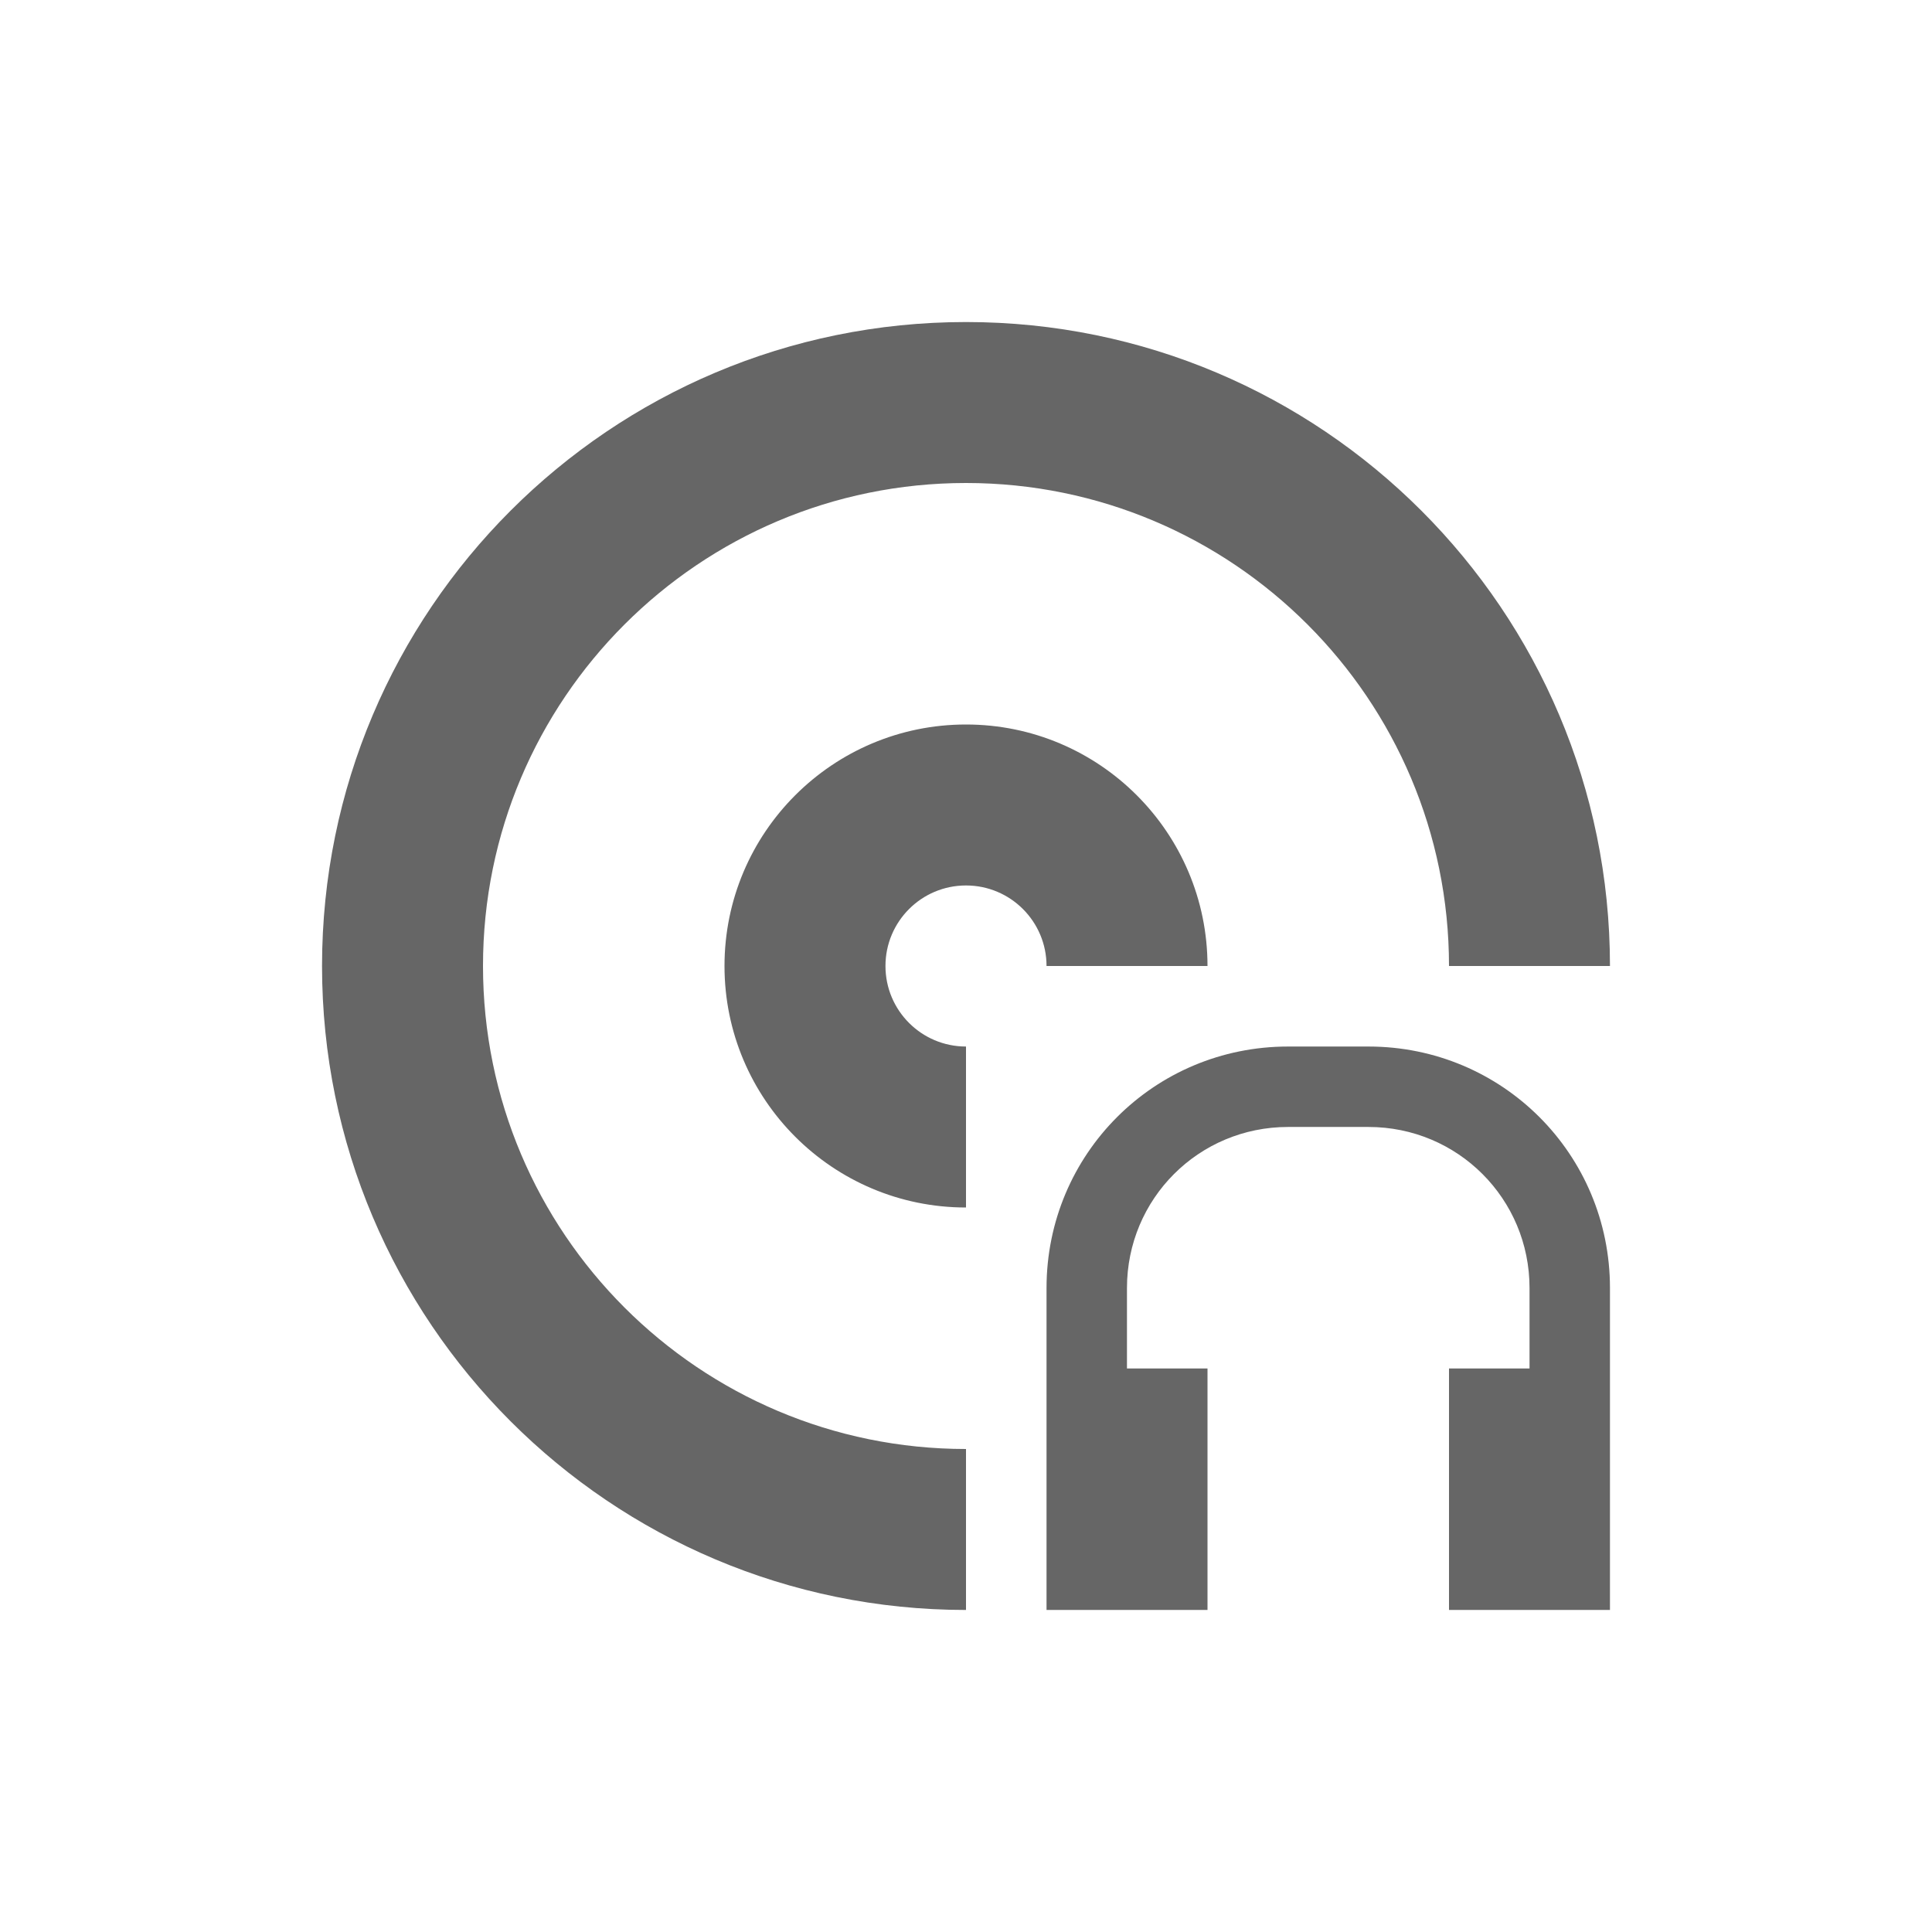 <?xml version="1.0" encoding="UTF-8" standalone="no"?>
<svg
   xmlns:dc="http://purl.org/dc/elements/1.1/"
   xmlns:cc="http://creativecommons.org/ns#"
   xmlns:rdf="http://www.w3.org/1999/02/22-rdf-syntax-ns#"
   xmlns:svg="http://www.w3.org/2000/svg"
   xmlns="http://www.w3.org/2000/svg"
   xmlns:sodipodi="http://sodipodi.sourceforge.net/DTD/sodipodi-0.dtd"
   xmlns:inkscape="http://www.inkscape.org/namespaces/inkscape"
   width="76pt"
   height="76pt"
   viewBox="0 0 76 76"
   version="1.1"
   id="svg2"
   inkscape:version="0.91 r13725"
   sodipodi:docname="media-optical-audio-new.svg">
  <defs
     id="defs9" />
  <sodipodi:namedview
     pagecolor="#ffffff"
     bordercolor="#666666"
     borderopacity="1"
     objecttolerance="10"
     gridtolerance="10"
     guidetolerance="10"
     inkscape:pageopacity="0"
     inkscape:pageshadow="2"
     inkscape:window-width="640"
     inkscape:window-height="480"
     id="namedview7"
     showgrid="false"
     inkscape:zoom="2.4842105"
     inkscape:cx="47.5"
     inkscape:cy="47.5"
     inkscape:window-x="522"
     inkscape:window-y="26"
     inkscape:window-maximized="0"
     inkscape:current-layer="svg2" />
  <g
     id="surface1"
     style="fill:#666666">
    <path
       style="stroke:none;fill-rule:nonzero;fill:#666666;fill-opacity:1"
       d="M 38 12.668 C 24.008 12.668 12.668 24.008 12.668 38 C 12.668 51.988 24.008 63.332 38 63.332 L 38 57 C 27.508 57 19 48.492 19 38 C 19 27.508 27.508 19 38 19 C 48.492 19 57 27.508 57 38 L 63.332 38 C 63.332 24.008 51.988 12.668 38 12.668 Z M 38 28.5 C 32.754 28.5 28.5 32.754 28.5 38 C 28.5 43.246 32.754 47.5 38 47.5 L 38 41.168 C 36.25 41.168 34.832 39.75 34.832 38 C 34.832 36.25 36.25 34.832 38 34.832 C 39.75 34.832 41.168 36.25 41.168 38 L 47.5 38 C 47.5 32.754 43.246 28.5 38 28.5 Z M 50.668 41.168 C 45.402 41.168 41.168 45.402 41.168 50.668 L 41.168 63.332 L 47.5 63.332 L 47.5 53.832 L 44.332 53.832 L 44.332 50.668 C 44.332 47.156 47.156 44.332 50.668 44.332 L 53.832 44.332 C 57.344 44.332 60.168 47.156 60.168 50.668 L 60.168 53.832 L 57 53.832 L 57 63.332 L 63.332 63.332 L 63.332 50.668 C 63.332 45.402 59.098 41.168 53.832 41.168 Z M 50.668 41.168 "
       id="path5" />
  </g>
</svg>
